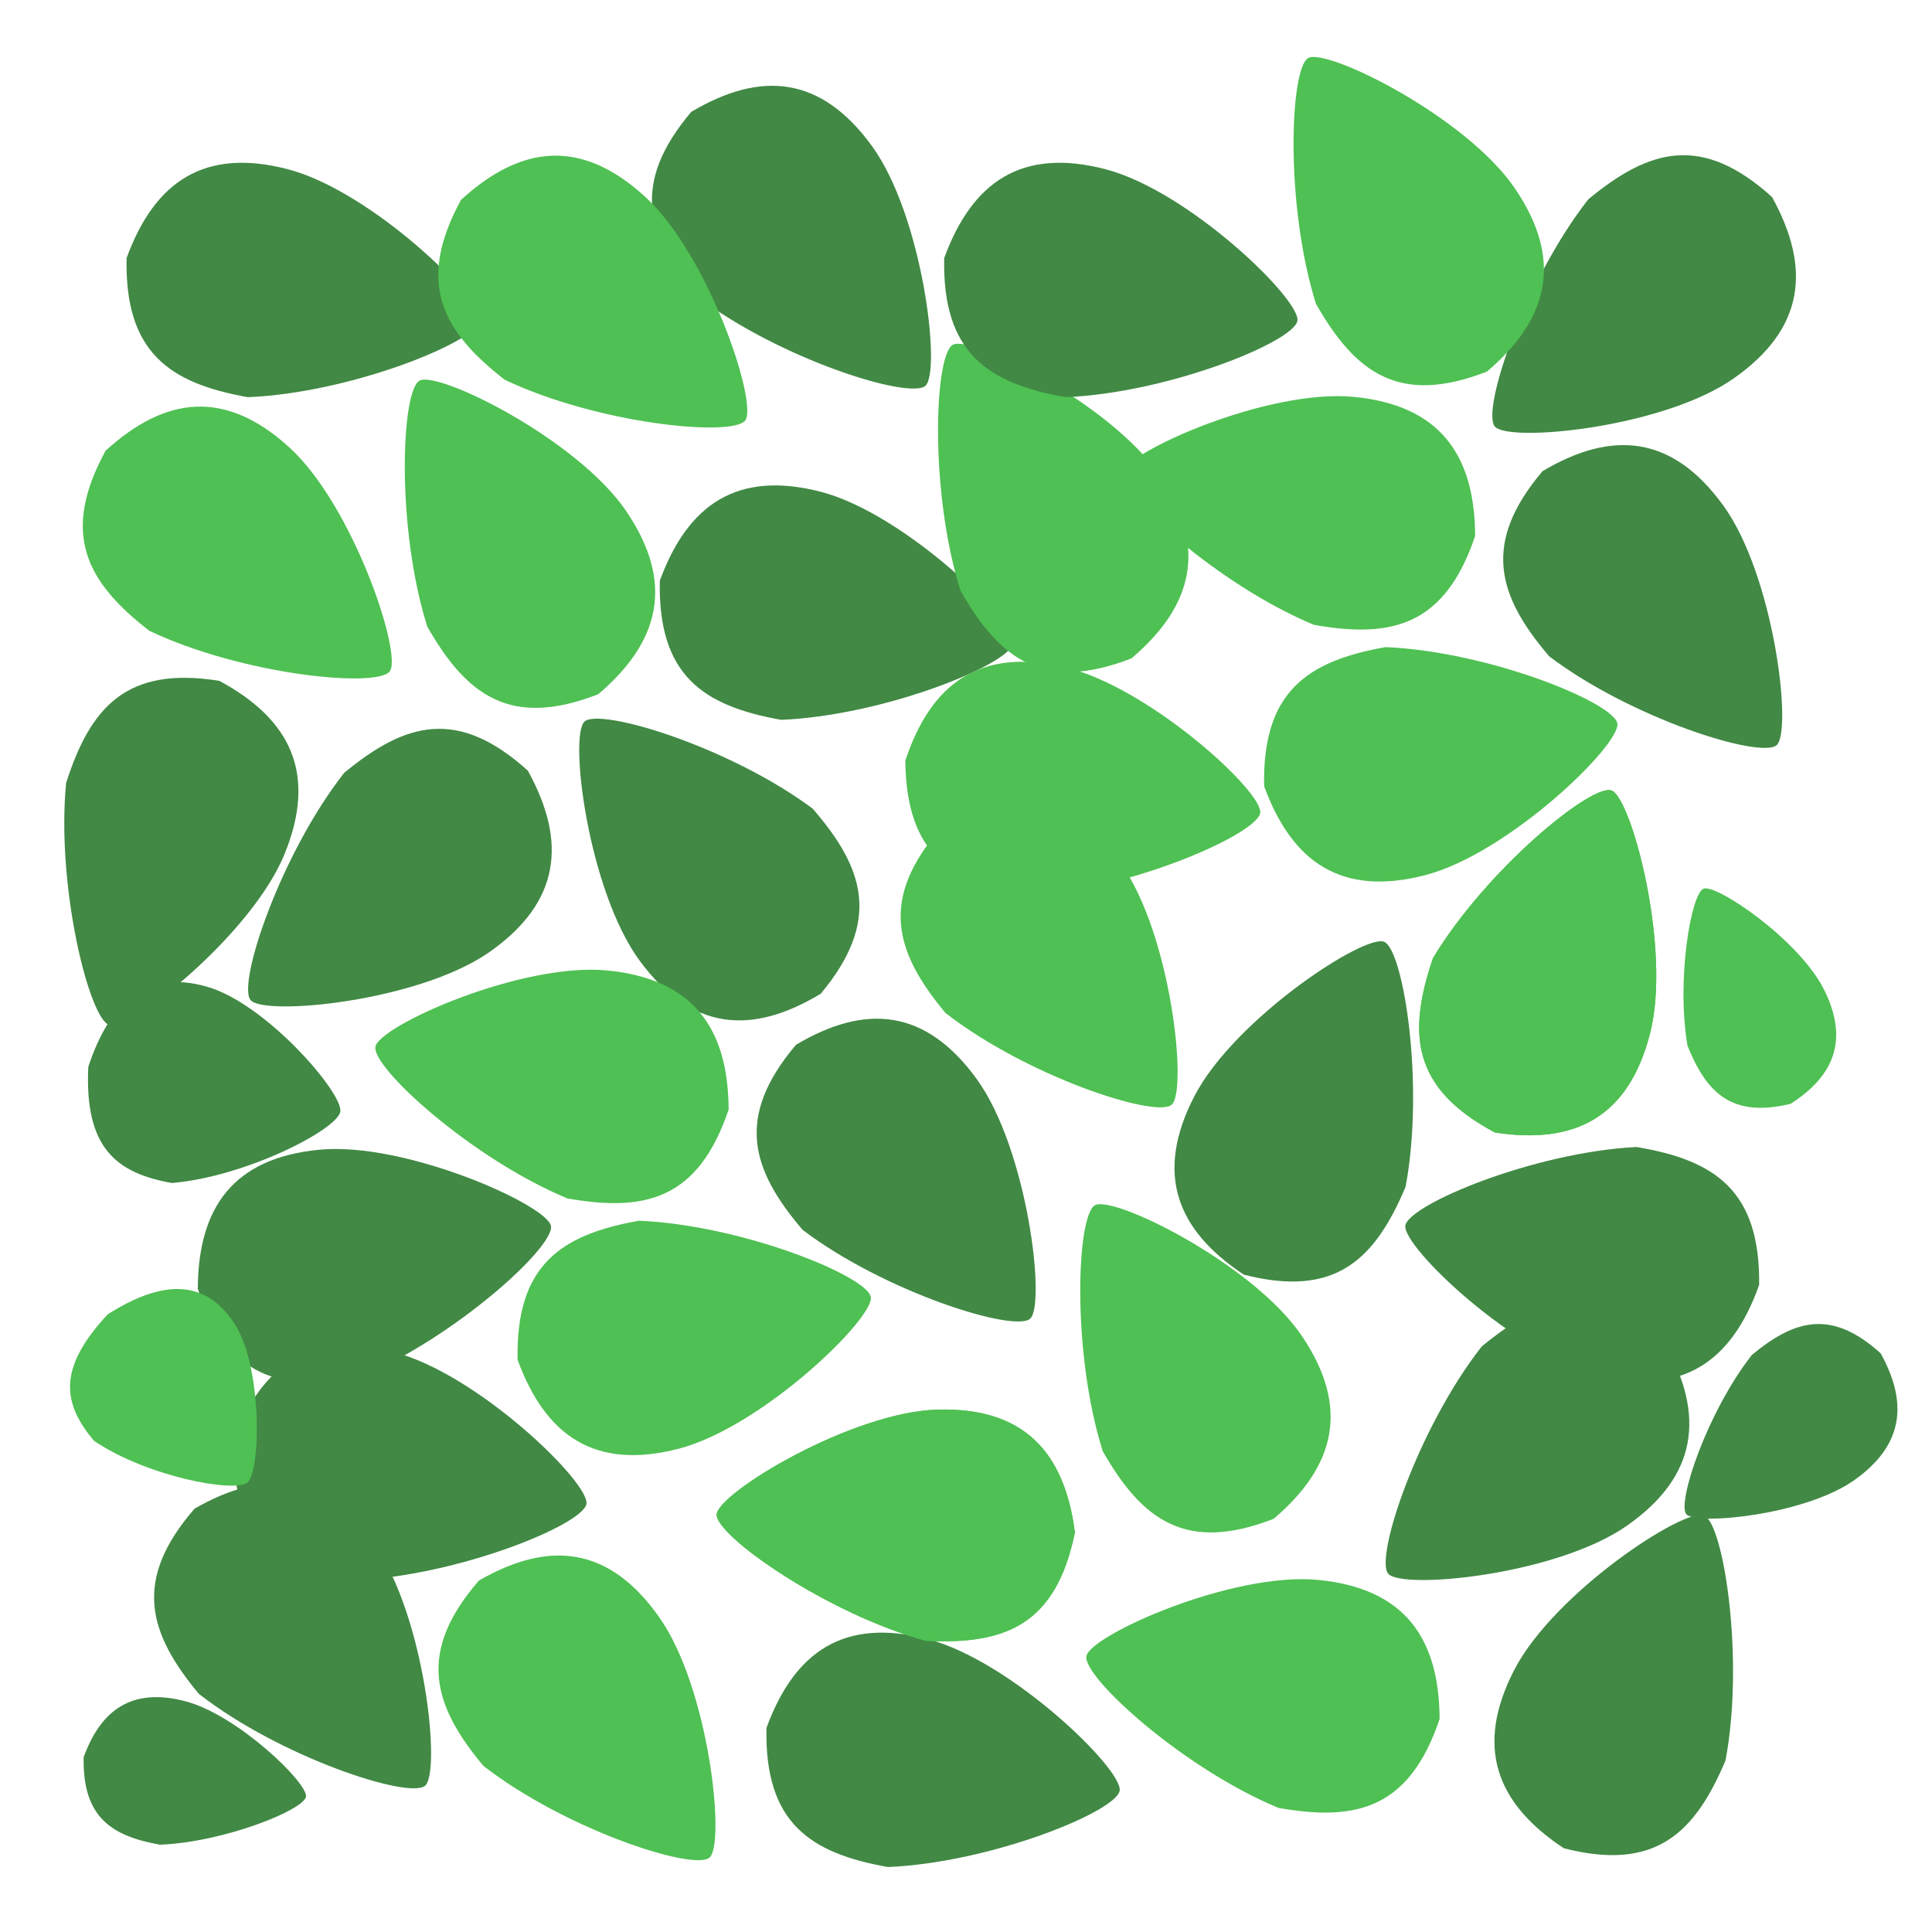 <svg width="60" height="60" viewBox="0 0 60 60" fill="none" xmlns="http://www.w3.org/2000/svg">
<path d="M11.636 47.985C13.194 50.185 13.703 55.033 13.202 55.458C12.7 55.882 8.702 54.573 6.176 52.605C4.594 50.705 4.12 49.066 6.042 46.853C8.216 45.6 10.079 45.784 11.636 47.985Z" fill="#418944"/>
<path d="M12.249 41.996C14.845 42.672 18.325 46.055 18.212 46.706C18.098 47.356 14.201 48.944 11.011 49.075C8.588 48.644 7.181 47.696 7.243 44.755C8.109 42.387 9.653 41.32 12.249 41.996Z" fill="#418944"/>
<path d="M6.406 30.636C8.254 31.149 10.668 33.962 10.569 34.523C10.471 35.083 7.633 36.545 5.339 36.739C3.61 36.431 2.623 35.654 2.742 33.131C3.423 31.077 4.559 30.122 6.406 30.636Z" fill="#418944"/>
<path d="M19.873 29.846C18.27 27.678 17.662 22.842 18.155 22.407C18.648 21.972 22.671 23.198 25.238 25.113C26.858 26.98 27.365 28.608 25.489 30.861C23.341 32.158 21.475 32.014 19.873 29.846Z" fill="#418944"/>
<path d="M15.208 29.561C13.008 31.107 8.196 31.567 7.78 31.056C7.365 30.545 8.708 26.529 10.687 24.003C12.589 22.429 14.219 21.97 16.392 23.933C17.61 26.139 17.407 28.015 15.208 29.561Z" fill="#418944"/>
<path d="M50.536 47.375C48.337 48.921 43.524 49.38 43.109 48.87C42.693 48.359 44.036 44.343 46.015 41.817C47.918 40.243 49.548 39.784 51.72 41.746C52.938 43.952 52.736 45.828 50.536 47.375Z" fill="#418944"/>
<path d="M57.576 45.974C56.034 47.058 52.66 47.38 52.369 47.022C52.078 46.664 53.019 43.849 54.407 42.078C55.74 40.975 56.883 40.653 58.406 42.029C59.26 43.575 59.118 44.89 57.576 45.974Z" fill="#418944"/>
<path d="M49.652 42.712C47.05 42.06 43.538 38.711 43.645 38.059C43.753 37.408 47.634 35.782 50.823 35.621C53.25 36.028 54.666 36.963 54.632 39.904C53.788 42.281 52.254 43.363 49.652 42.712Z" fill="#418944"/>
<path d="M8.837 26.524C7.816 29.025 4.015 32.036 3.392 31.834C2.768 31.631 1.744 27.52 2.053 24.316C2.809 21.954 3.934 20.679 6.814 21.145C9.021 22.335 9.857 24.024 8.837 26.524Z" fill="#418944"/>
<path d="M37.092 34.044C38.331 31.646 42.384 28.99 42.987 29.249C43.59 29.507 44.245 33.694 43.652 36.857C42.689 39.141 41.456 40.31 38.629 39.586C36.536 38.2 35.853 36.443 37.092 34.044Z" fill="#418944"/>
<path d="M47.028 51.858C48.267 49.46 52.32 46.804 52.923 47.062C53.526 47.321 54.181 51.508 53.588 54.671C52.625 56.954 51.392 58.123 48.565 57.399C46.472 56.013 45.789 54.256 47.028 51.858Z" fill="#418944"/>
<path d="M30.328 33.504C31.915 35.684 32.487 40.524 31.991 40.955C31.495 41.386 27.481 40.13 24.928 38.197C23.322 36.317 22.827 34.685 24.72 32.447C26.877 31.165 28.742 31.324 30.328 33.504Z" fill="#418944"/>
<path d="M27.076 4.531C28.663 6.711 29.236 11.551 28.739 11.982C28.243 12.414 24.229 11.158 21.677 9.224C20.07 7.344 19.575 5.712 21.468 3.474C23.625 2.193 25.49 2.351 27.076 4.531Z" fill="#418944"/>
<path d="M28.81 50.903C31.406 51.579 34.886 54.962 34.772 55.613C34.658 56.263 30.761 57.851 27.572 57.982C25.149 57.551 23.741 56.603 23.803 53.662C24.67 51.294 26.213 50.227 28.81 50.903Z" fill="#418944"/>
<path d="M25.498 15.275C28.094 15.952 31.574 19.335 31.46 19.985C31.346 20.636 27.449 22.224 24.26 22.355C21.837 21.924 20.429 20.976 20.491 18.035C21.358 15.666 22.901 14.599 25.498 15.275Z" fill="#418944"/>
<path d="M8.937 5.255C11.533 5.931 15.013 9.315 14.9 9.965C14.786 10.616 10.889 12.204 7.699 12.335C5.276 11.904 3.869 10.956 3.931 8.015C4.797 5.646 6.341 4.579 8.937 5.255Z" fill="#418944"/>
<path d="M9.911 35.706C12.58 35.446 16.997 37.425 17.111 38.075C17.225 38.726 14.102 41.562 11.149 42.785C8.726 43.216 7.082 42.811 6.143 40.026C6.154 37.501 7.242 35.966 9.911 35.706Z" fill="#418944"/>
<path d="M20.468 50.217C22.026 52.418 22.535 57.265 22.034 57.69C21.532 58.114 17.534 56.805 15.008 54.837C13.426 52.937 12.953 51.298 14.874 49.085C17.048 47.833 18.911 48.016 20.468 50.217Z" fill="#4FC053"/>
<path d="M7.256 41.067C8.171 42.428 8.09 45.699 7.691 46.037C7.292 46.374 4.545 45.852 2.914 44.742C1.954 43.588 1.765 42.511 3.347 40.816C5.022 39.755 6.341 39.706 7.256 41.067Z" fill="#4FC053"/>
<path d="M34.821 26.836C36.378 29.037 36.888 33.885 36.386 34.309C35.884 34.734 31.887 33.424 29.36 31.457C27.779 29.556 27.305 27.918 29.227 25.705C31.4 24.452 33.263 24.635 34.821 26.836Z" fill="#4FC053"/>
<path d="M33.04 20.712C35.655 21.311 39.232 24.59 39.137 25.244C39.042 25.898 35.193 27.6 32.009 27.825C29.574 27.466 28.14 26.56 28.116 23.619C28.913 21.225 30.425 20.113 33.04 20.712Z" fill="#4FC053"/>
<path d="M20.022 6.098C22.013 7.91 23.544 12.533 23.144 13.057C22.745 13.58 18.561 13.168 15.675 11.794C13.725 10.281 12.913 8.784 14.318 6.206C16.174 4.511 18.032 4.286 20.022 6.098Z" fill="#4FC053"/>
<path d="M8.982 13.891C10.973 15.703 12.504 20.327 12.104 20.85C11.705 21.374 7.521 20.962 4.634 19.588C2.685 18.075 1.873 16.577 3.278 13.999C5.134 12.305 6.992 12.08 8.982 13.891Z" fill="#4FC053"/>
<path d="M21.081 44.99C23.677 44.314 27.157 40.931 27.044 40.28C26.93 39.63 23.033 38.042 19.843 37.911C17.42 38.342 16.013 39.29 16.075 42.231C16.942 44.599 18.485 45.666 21.081 44.99Z" fill="#4FC053"/>
<path d="M29.109 43.777C26.429 43.855 22.29 46.373 22.257 47.033C22.225 47.692 25.674 50.114 28.755 50.957C31.212 51.08 32.794 50.472 33.382 47.59C33.059 45.087 31.789 43.7 29.109 43.777Z" fill="#4FC053"/>
<path d="M29.109 43.777C26.429 43.855 22.29 46.373 22.257 47.033C22.225 47.692 25.674 50.114 28.755 50.957C31.212 51.08 32.794 50.472 33.382 47.59C33.059 45.087 31.789 43.7 29.109 43.777Z" fill="#4FC053"/>
<path d="M40.424 41.48C38.909 39.249 34.57 37.101 34.002 37.431C33.434 37.76 33.281 41.996 34.245 45.065C35.472 47.215 36.835 48.227 39.556 47.167C41.469 45.538 41.938 43.711 40.424 41.48Z" fill="#4FC053"/>
<path d="M51.245 32.089C51.915 29.471 50.664 24.762 50.045 24.548C49.425 24.333 46.161 27.003 44.503 29.754C43.704 32.101 43.846 33.802 46.427 35.171C48.902 35.553 50.575 34.707 51.245 32.089Z" fill="#4FC053"/>
<path d="M51.245 32.089C51.915 29.471 50.664 24.762 50.045 24.548C49.425 24.333 46.161 27.003 44.503 29.754C43.704 32.101 43.846 33.802 46.427 35.171C48.902 35.553 50.575 34.707 51.245 32.089Z" fill="#4FC053"/>
<path d="M56.648 30.735C55.874 29.182 53.294 27.439 52.905 27.599C52.515 27.759 52.056 30.443 52.408 32.481C53.006 33.957 53.787 34.719 55.61 34.28C56.967 33.409 57.422 32.287 56.648 30.735Z" fill="#4FC053"/>
<path d="M19.447 15.873C17.933 13.641 13.593 11.494 13.025 11.823C12.457 12.153 12.304 16.389 13.268 19.457C14.495 21.608 15.859 22.62 18.58 21.559C20.493 19.931 20.962 18.104 19.447 15.873Z" fill="#4FC053"/>
<path d="M36.007 14.759C34.493 12.528 30.153 10.381 29.585 10.71C29.018 11.04 28.864 15.275 29.829 18.344C31.056 20.495 32.419 21.506 35.14 20.446C37.053 18.818 37.522 16.991 36.007 14.759Z" fill="#4FC053"/>
<path d="M53.848 11.748C51.648 13.294 46.836 13.753 46.421 13.243C46.005 12.732 47.348 8.715 49.327 6.189C51.23 4.616 52.86 4.156 55.032 6.119C56.25 8.325 56.048 10.201 53.848 11.748Z" fill="#418944"/>
<path d="M34.33 5.255C36.926 5.931 40.406 9.315 40.292 9.965C40.178 10.616 36.281 12.204 33.092 12.335C30.669 11.904 29.261 10.956 29.323 8.015C30.19 5.646 31.733 4.579 34.33 5.255Z" fill="#418944"/>
<path d="M5.75 52.832C7.384 53.258 9.575 55.388 9.503 55.798C9.432 56.207 6.978 57.207 4.97 57.289C3.445 57.018 2.559 56.421 2.598 54.57C3.143 53.078 4.115 52.407 5.75 52.832Z" fill="#418944"/>
<path d="M47.048 5.853C45.533 3.621 41.194 1.474 40.626 1.803C40.058 2.133 39.905 6.369 40.869 9.437C42.096 11.588 43.459 12.6 46.18 11.539C48.093 9.911 48.562 8.084 47.048 5.853Z" fill="#4FC053"/>
<path d="M18.859 30.139C16.19 29.879 11.773 31.858 11.659 32.508C11.545 33.159 14.668 35.995 17.621 37.218C20.044 37.649 21.688 37.244 22.628 34.459C22.617 31.934 21.528 30.399 18.859 30.139Z" fill="#4FC053"/>
<path d="M53.512 15.69C55.098 17.87 55.671 22.71 55.175 23.142C54.679 23.573 50.665 22.317 48.112 20.383C46.506 18.503 46.011 16.871 47.904 14.633C50.061 13.352 51.926 13.51 53.512 15.69Z" fill="#418944"/>
<path d="M44.266 27.177C46.862 26.5 50.342 23.117 50.228 22.467C50.114 21.816 46.218 20.228 43.028 20.097C40.605 20.528 39.197 21.476 39.259 24.417C40.126 26.786 41.67 27.853 44.266 27.177Z" fill="#4FC053"/>
<path d="M42.043 12.325C39.375 12.065 34.957 14.044 34.843 14.695C34.73 15.345 37.853 18.182 40.806 19.405C43.229 19.836 44.873 19.43 45.812 16.645C45.801 14.121 44.712 12.585 42.043 12.325Z" fill="#4FC053"/>
<path d="M40.939 49.066C38.271 48.806 33.853 50.785 33.739 51.435C33.626 52.086 36.749 54.922 39.702 56.145C42.125 56.576 43.769 56.171 44.708 53.386C44.697 50.861 43.608 49.326 40.939 49.066Z" fill="#4FC053"/>
</svg>
